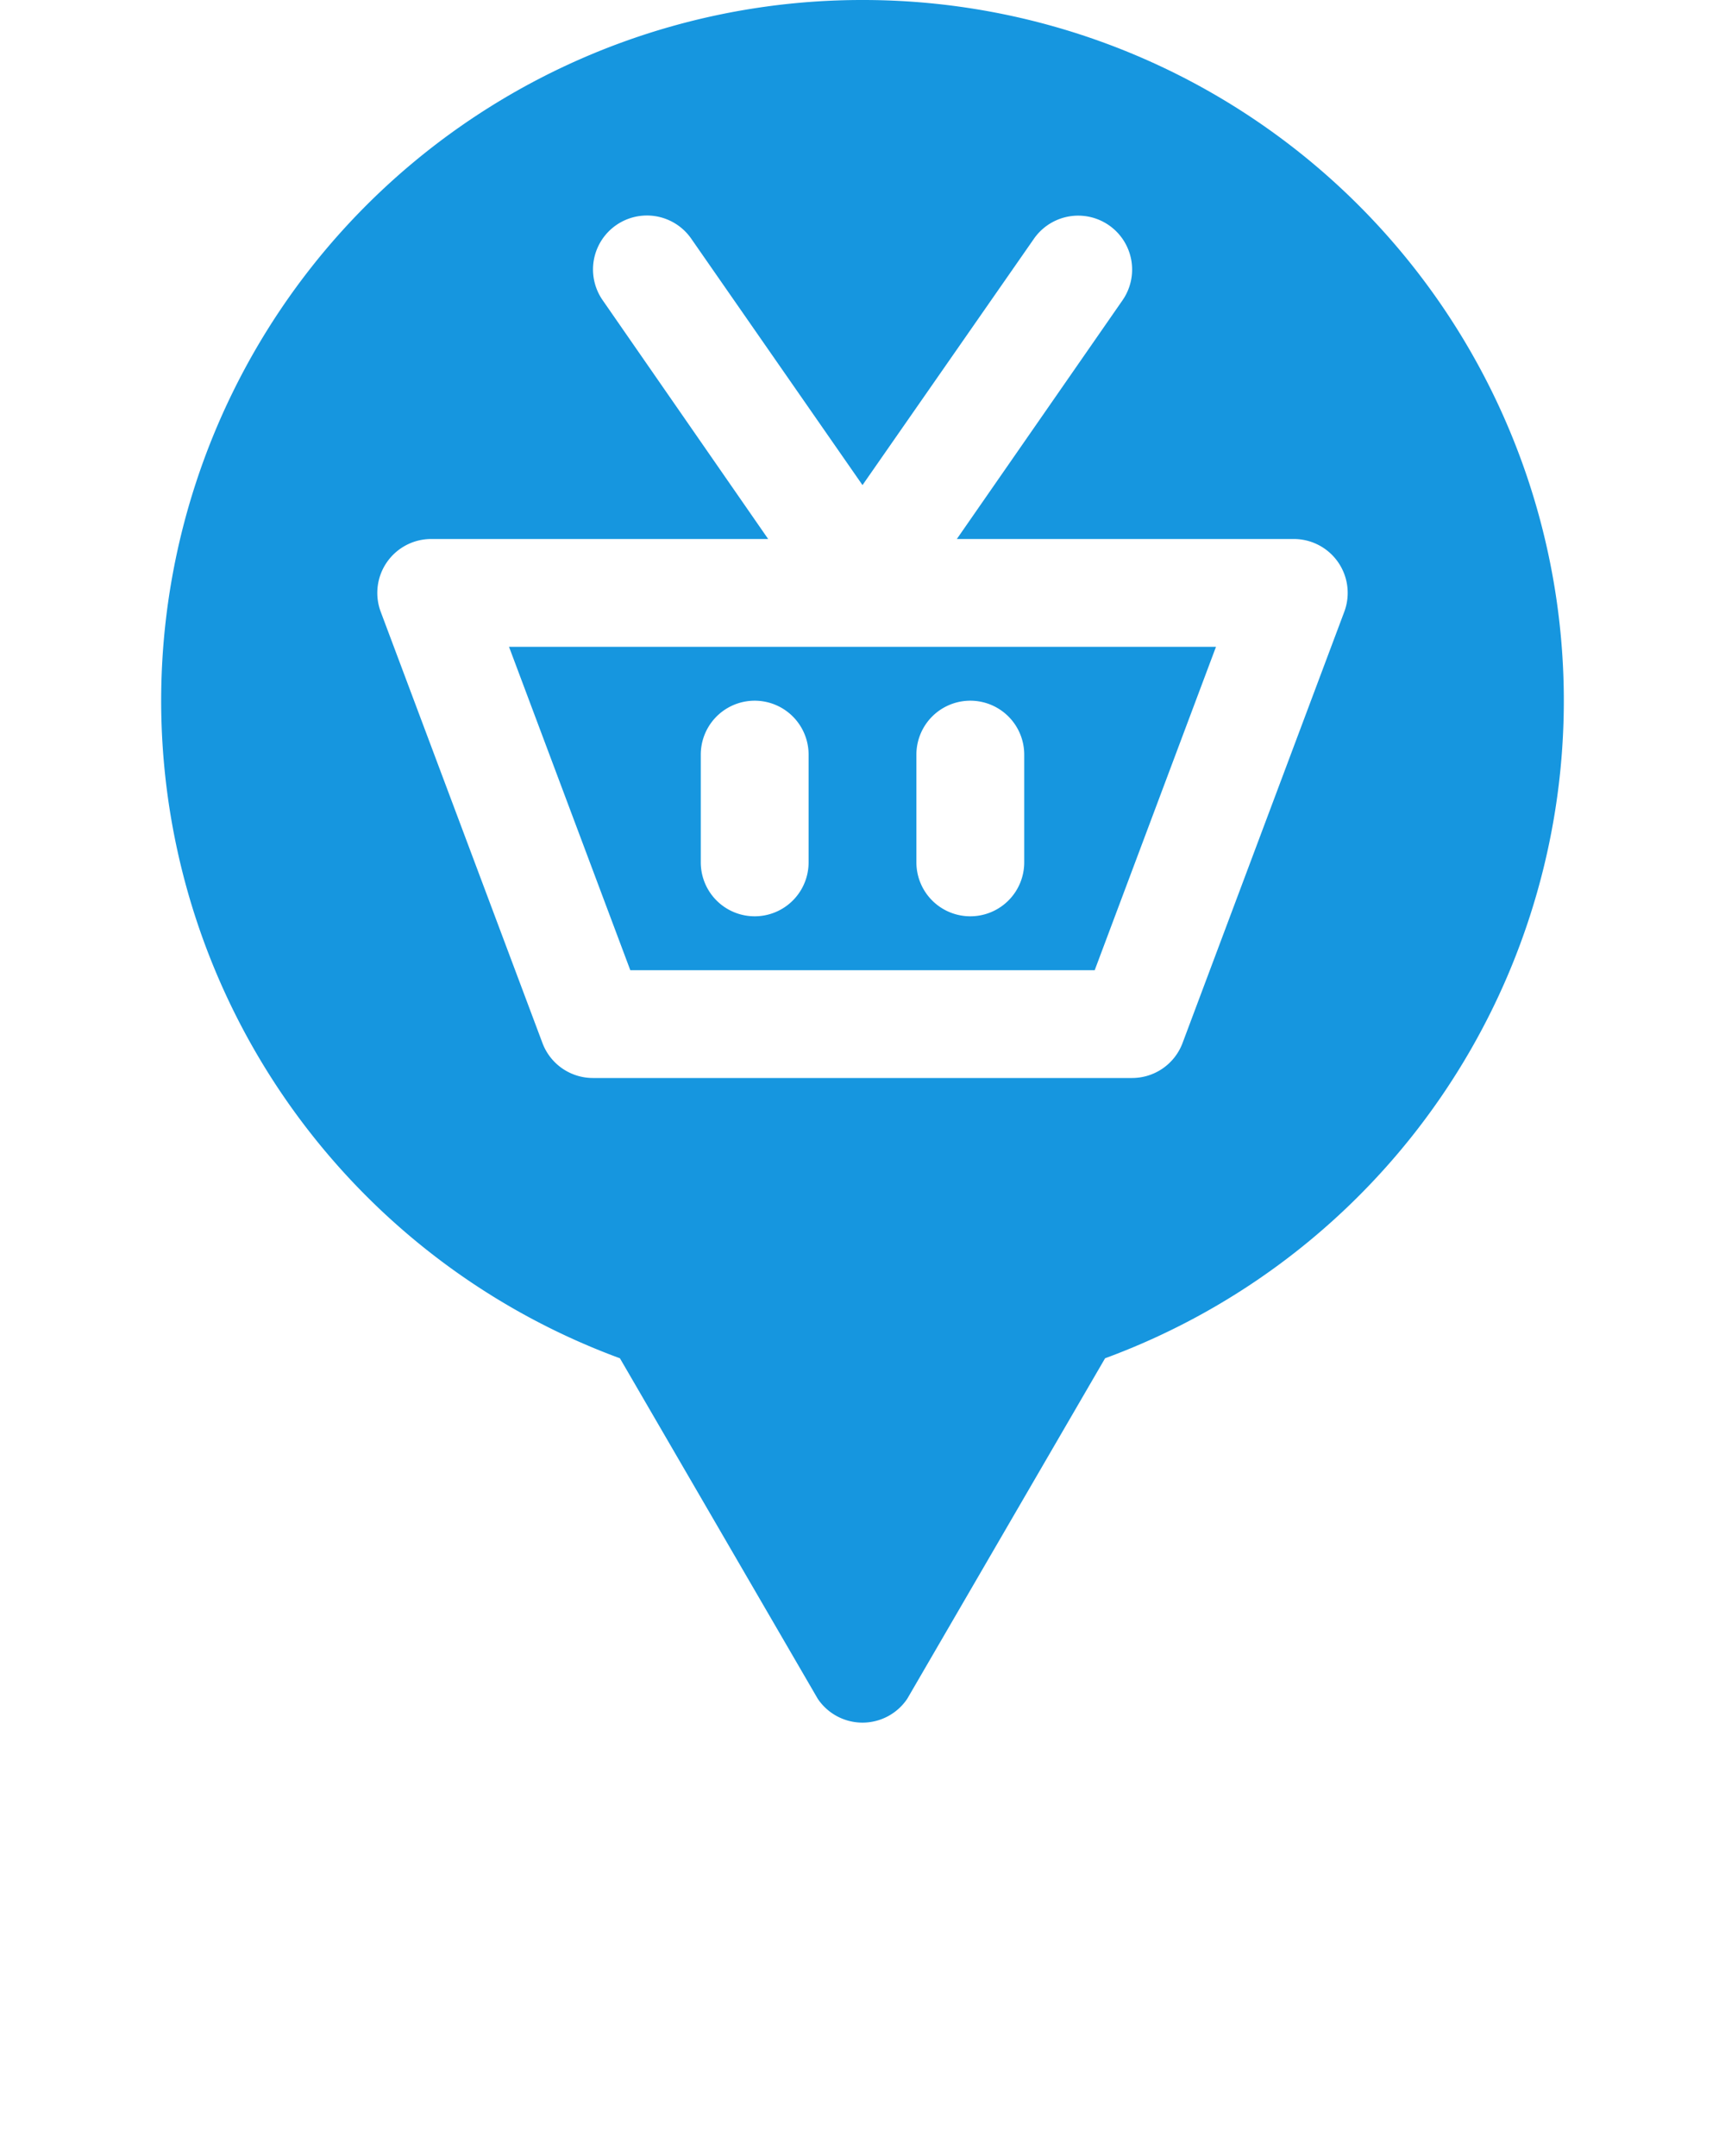 <svg xmlns="http://www.w3.org/2000/svg" data-name="Layer 1" viewBox="0 0 128 160" x="0px" y="0px"><title>Artboard 44</title><path fill="#1696DF" d="M64,0A52,52,0,0,0,46,100.8l14.68,25.27a4,4,0,0,0,6.64,0L82,100.8A52,52,0,0,0,64,0ZM99.75,45.4l-12,32A4,4,0,0,1,84,80H44a4,4,0,0,1-3.75-2.6l-12-32A4,4,0,0,1,32,40H57L44.72,22.28a4,4,0,1,1,6.57-4.57L64,36,76.72,17.72a4,4,0,1,1,6.57,4.57L71,40H96a4,4,0,0,1,3.75,5.4Z"/><path fill="#1696DF" d="M46.77,72H81.23l9-24H37.77ZM68,56a4,4,0,0,1,8,0v8a4,4,0,0,1-8,0ZM52,56a4,4,0,0,1,8,0v8a4,4,0,0,1-8,0Z"/></svg>